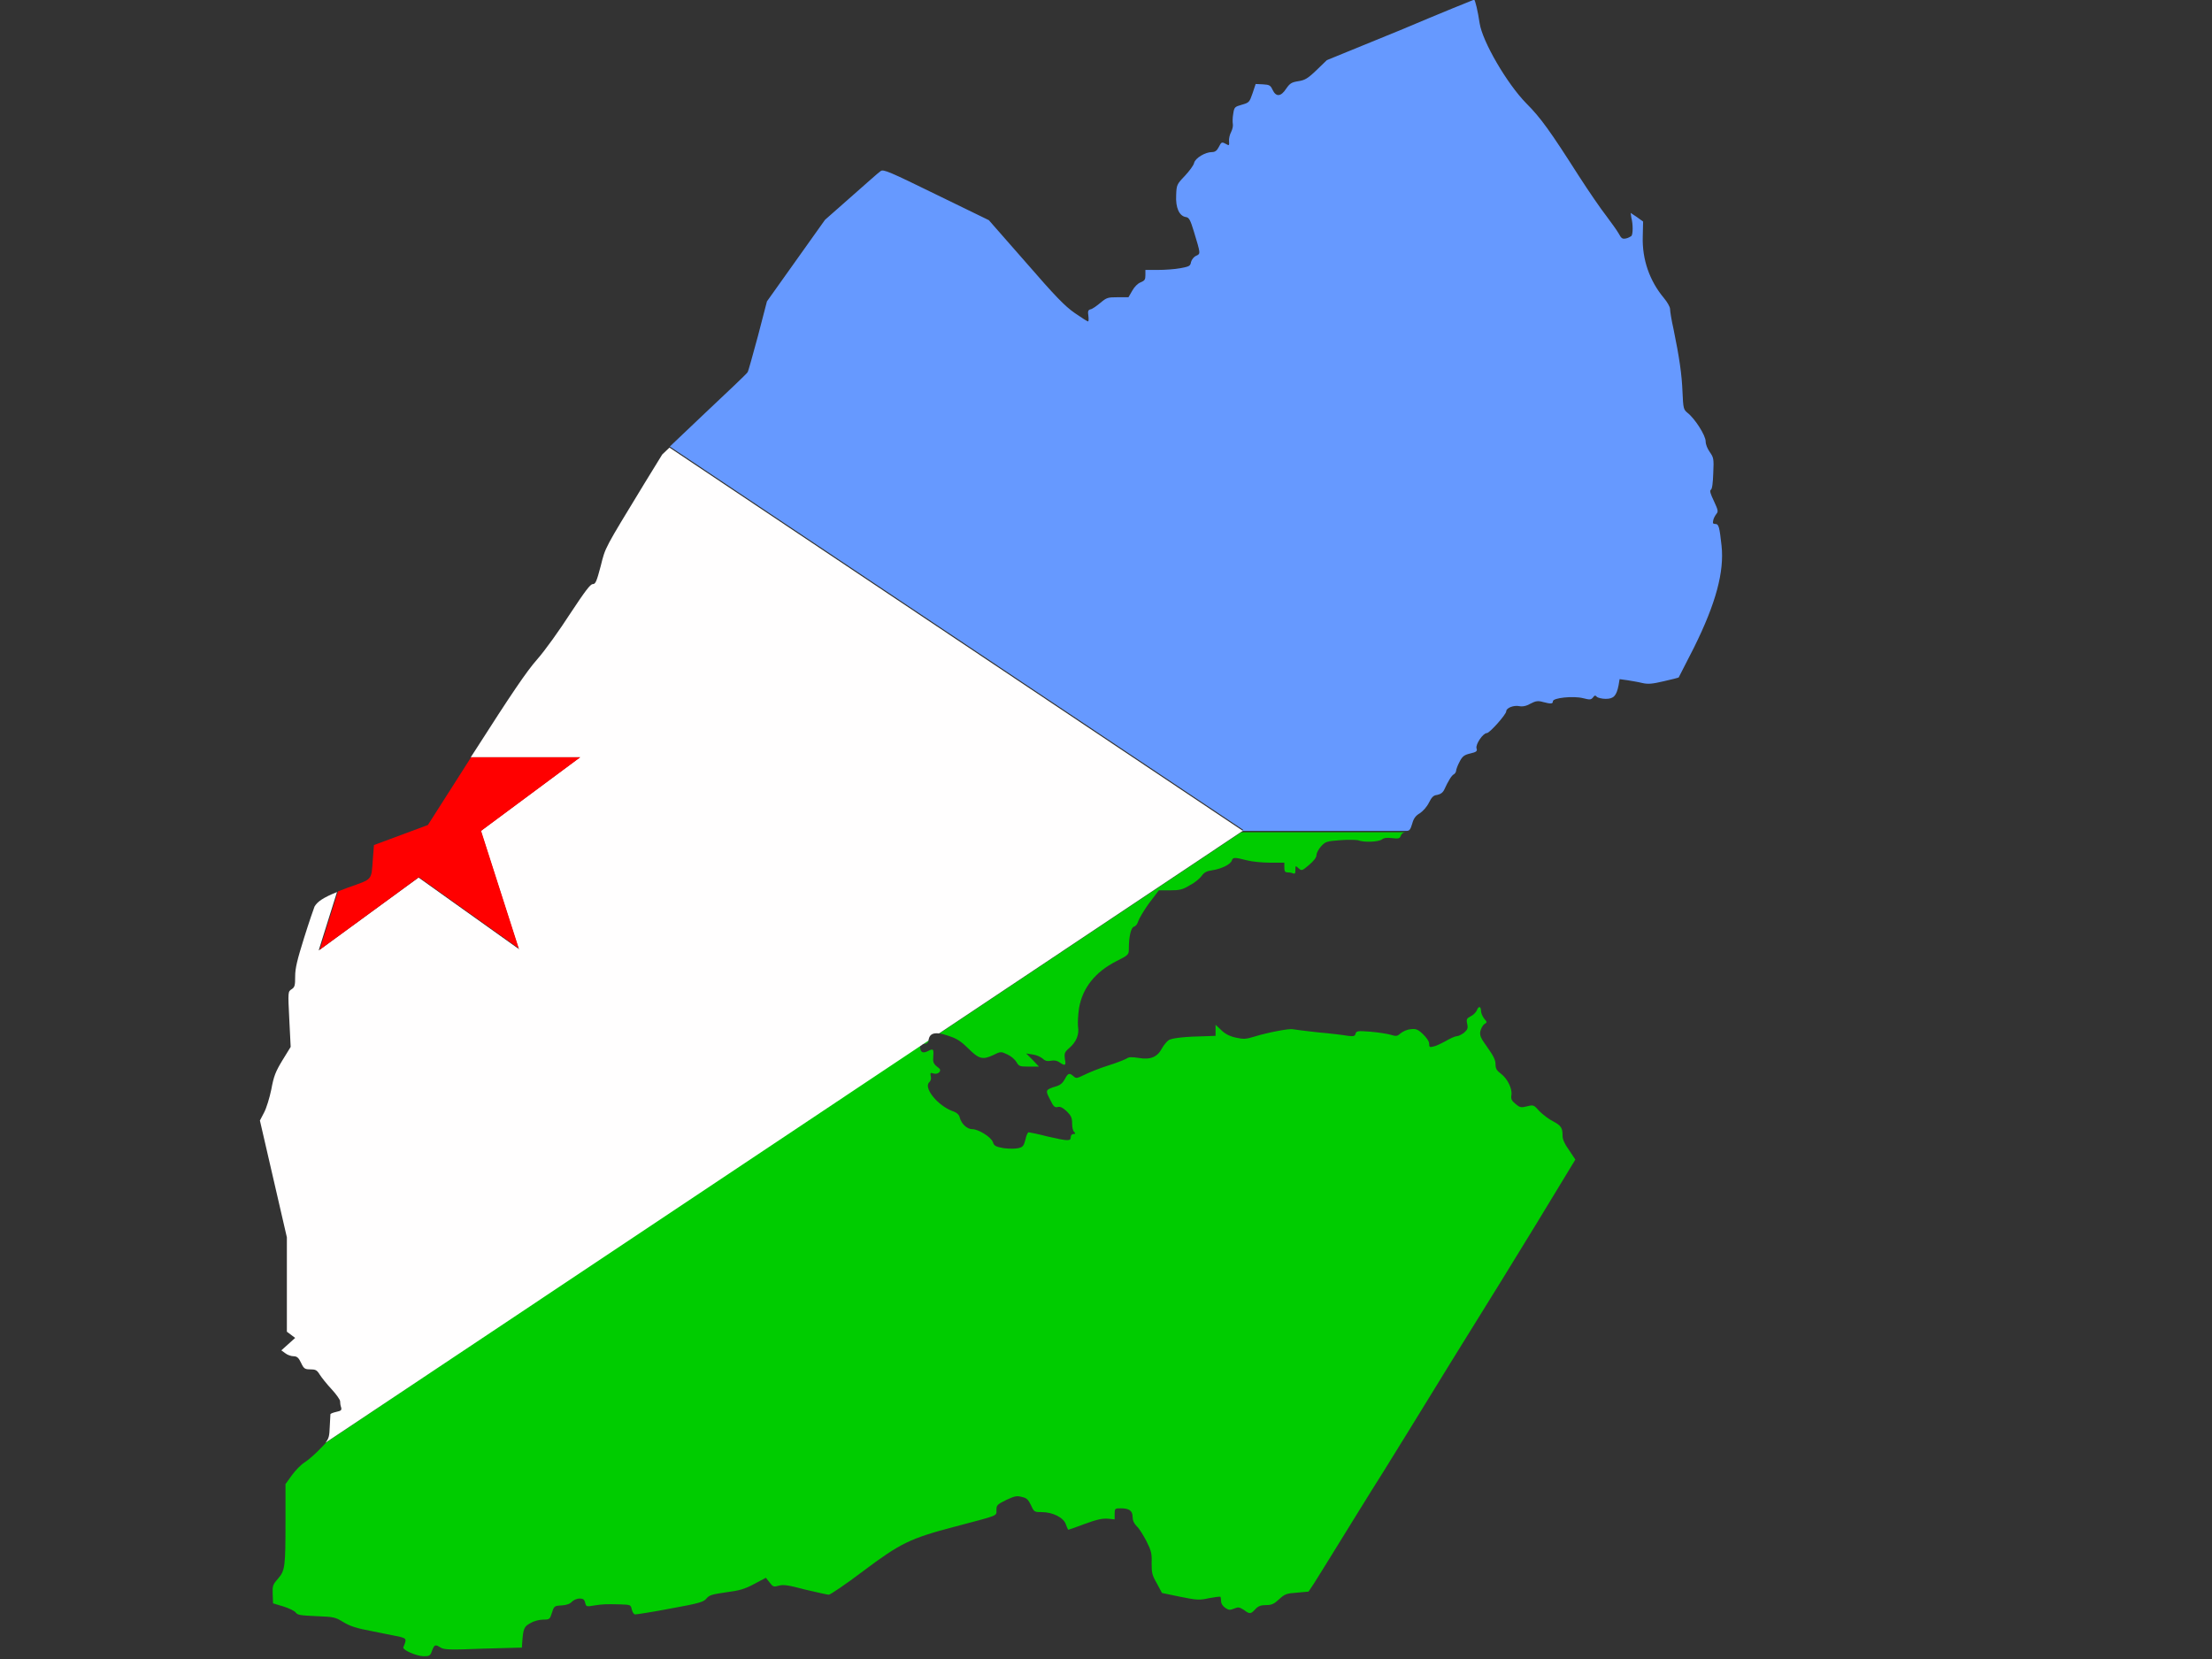 <?xml version="1.0" encoding="utf-8"?>
<!-- Generator: Adobe Illustrator 17.1.0, SVG Export Plug-In . SVG Version: 6.00 Build 0)  -->
<!DOCTYPE svg PUBLIC "-//W3C//DTD SVG 1.1//EN" "http://www.w3.org/Graphics/SVG/1.1/DTD/svg11.dtd">
<svg version="1.1" id="flag-icon-css-dj" xmlns="http://www.w3.org/2000/svg" xmlns:xlink="http://www.w3.org/1999/xlink" x="0px"
	 y="0px" viewBox="0 0 640 480" enable-background="new 0 0 640 480" xml:space="preserve">
<rect x="0" y="0" width="640" height="480" fill="#333333" stroke="none"/>
<g>
	<path fill="#00CC00" d="M92.9,418.9c-1.4,1.5-3.4,3.3-4.6,4.1c-1.2,0.7-2.9,2.5-3.9,3.9l-1.8,2.5v10.6c0,13.3-0.1,14.4-2.2,16.8
		c-1.5,1.7-1.6,2.1-1.5,4.5l0.1,2.6l3,0.9c1.6,0.5,3.3,1.3,3.6,1.8c0.5,0.7,1.5,0.8,5.9,1c5.1,0.2,5.5,0.3,7.8,1.7
		c2,1.2,3.7,1.8,8.6,2.7c3.4,0.7,6.9,1.4,7.9,1.6c1.8,0.5,1.9,0.6,0.9,3c-0.3,0.8,3.9,2.6,5.9,2.6c1.6,0,1.9-0.1,2.4-1.6
		c0.7-1.8,0.9-1.9,2.5-0.9c0.9,0.6,2.7,0.7,12.3,0.3l11.2-0.3l0.1-1.6c0.3-3.9,0.5-4.5,2.4-5.5c1-0.6,2.6-1,3.7-1
		c1.8,0,1.9-0.1,2.5-2s0.7-2,2.8-2.1c1.5-0.1,2.5-0.5,3-1.1c0.5-0.5,1.5-0.9,2.2-0.9c1,0,1.4,0.3,1.6,1.2c0.3,1.2,0.4,1.2,2.7,0.8
		c2.6-0.4,3.3-0.4,7.6-0.3c2.8,0.1,2.9,0.1,3.2,1.5c0.2,0.8,0.6,1.4,1,1.4c0.4,0,5-0.7,10.2-1.7c8.3-1.5,9.6-1.9,10.4-2.9
		c0.8-1,1.6-1.2,5.7-1.8c3.8-0.5,5.3-0.9,8.1-2.4l3.4-1.8l1.1,1.4c0.9,1.2,1.2,1.3,2.6,0.9c1.3-0.4,2.7-0.2,7.6,1.1
		c3.4,0.8,6.5,1.5,6.9,1.5c0.4,0,4.9-3,9.9-6.8c10.8-8.1,13.6-9.5,26.6-12.9c12.8-3.4,12-3,12-4.8c0-1.4,0.2-1.6,2.8-2.9
		c2.4-1.1,3-1.3,4.5-0.9c1.5,0.3,1.9,0.8,2.7,2.4c0.9,2,1,2,3.1,2c3.2,0,6.4,1.6,7,3.6c0.3,0.8,0.6,1.5,0.7,1.5s2.2-0.7,4.8-1.7
		c3.5-1.3,5.1-1.6,6.6-1.5l2,0.2v-1.6c0-1.5,0.1-1.6,1.7-1.6c2.5,0,3.5,0.7,3.5,2.5c0,1,0.4,1.9,1.2,2.7c0.7,0.6,1.9,2.6,2.8,4.3
		c1.4,2.8,1.6,3.6,1.5,6.3c0,2.8,0.1,3.5,1.5,5.9l1.5,2.8l5.3,1.1c4.9,1,5.6,1,8.3,0.4c1.6-0.3,3.1-0.5,3.3-0.4
		c0.1,0.1,0.2,0.7,0.2,1.3c0,0.7,0.5,1.4,1.2,1.9c1,0.7,1.4,0.7,2.6,0.2c1.2-0.5,1.5-0.4,2.8,0.4c1.7,1.3,2,1.2,3.3-0.2
		c0.8-0.9,1.6-1.2,3.1-1.2c1.6,0,2.3-0.3,3.8-1.7c1.6-1.5,2.2-1.7,5.2-1.9l3.3-0.3l1.6-2.4c0.9-1.4,4.1-6.6,7.2-11.6
		c3.1-5,8.8-14.3,12.8-20.6c3.9-6.3,10.1-16.3,13.7-22.2c3.6-5.9,9.3-15.1,12.6-20.4s11.3-18.2,17.7-28.7l11.6-19.1l-1.8-2.7
		c-1.3-1.8-1.9-3.1-1.9-4.2c0-2.3-0.4-2.9-2.8-4.2c-1.2-0.6-2.9-1.9-3.9-2.9c-1.6-1.8-1.7-1.9-3.6-1.4c-1.7,0.4-2,0.4-3.3-0.7
		c-1.1-0.9-1.4-1.4-1.2-2.6c0.3-1.8-1.2-4.8-3.1-6.2c-1.1-0.8-1.5-1.4-1.5-2.7c0-1.2-0.6-2.4-2.3-4.8c-2-2.8-2.3-3.4-2.1-4.7
		c0.2-0.8,0.7-1.8,1.2-2.1c0.8-0.5,0.8-0.6-0.1-1.6c-0.5-0.7-0.9-1.6-0.9-2.2c0-1.4-0.7-1.5-1.2-0.2c-0.2,0.5-0.9,1.3-1.7,1.7
		c-1.2,0.6-1.4,0.9-1.1,2.2c0.3,1.3,0.1,1.7-0.9,2.6c-0.7,0.5-1.6,1-2.1,1s-1.8,0.6-3.2,1.4c-1.3,0.7-2.9,1.5-3.6,1.6
		c-1.1,0.3-1.2,0.1-1.2-0.8c0-0.7-0.7-1.7-1.8-2.8c-1.6-1.5-2.1-1.6-3.7-1.4c-1,0.1-2.2,0.7-2.8,1.2c-0.9,0.8-1.2,0.9-2.8,0.4
		c-1-0.3-3.6-0.7-5.9-0.9c-3.7-0.3-4.1-0.2-4.3,0.6c-0.2,0.7-0.5,0.8-2.2,0.6c-1.1-0.2-5-0.7-8.6-1c-3.6-0.4-6.9-0.8-7.3-0.9
		c-0.9-0.3-7.2,0.9-11.1,2.1c-2.6,0.8-3.2,0.8-5.5,0.3c-1.8-0.4-3.1-1.1-4.2-2.2l-1.6-1.5v1.6v1.6l-2.7,0.1
		c-5.8,0.1-9.7,0.5-10.8,1.1c-0.6,0.4-1.5,1.5-2,2.4c-1.3,2.5-3.3,3.4-6.7,2.8c-1.9-0.3-2.9-0.3-3.4,0.1c-0.5,0.3-2.9,1.3-5.5,2.1
		s-5.7,2.1-6.9,2.7c-2.1,1-2.3,1.1-3.1,0.4c-1.2-1.1-1.6-0.9-2.5,0.8c-0.6,1.1-1.2,1.7-2.5,2.1c-3.2,1-3.2,1.1-1.8,3.8
		c1,2.1,1.4,2.4,2.2,2.2c0.7-0.2,1.4,0.1,2.6,1.2c1.3,1.3,1.6,1.9,1.6,3.5c0,1.1,0.2,2.2,0.6,2.5c0.4,0.4,0.4,0.6-0.2,0.6
		c-0.5,0-0.8,0.4-0.8,0.9c0,1.2-0.7,1.2-6.8-0.2c-2.7-0.7-5.2-1.2-5.4-1.2c-0.2,0-0.7,0.9-0.9,2.1c-0.5,1.8-0.7,2.2-2.1,2.5
		c-0.9,0.2-2.5,0.2-4.2,0c-2.3-0.4-2.8-0.7-3.1-1.7c-0.5-1.5-4.2-3.8-6-3.8c-1.5,0-3.1-1.5-3.6-3.3c-0.2-0.9-0.8-1.5-2.3-2
		c-4.3-1.7-8.3-6.8-6.5-8.3c0.4-0.4,0.6-1,0.4-1.7c-0.2-1-0.1-1.1,0.8-0.8c0.7,0.2,1.3,0,1.7-0.4c0.4-0.6,0.3-0.9-0.7-1.6
		c-0.9-0.7-1.2-1.4-1.1-2.3c0.2-2.9,0.1-3-1.5-2.2c-1.6,0.8-2.3,0.4-2.3-1.6c0-0.3,0.1-0.6,0.2-0.8L94.3,417.4
		C94,417.8,93.5,418.3,92.9,418.9z"/>
	<path fill="#00CC00" d="M271.8,299c0.8,0.1,1.7,0.4,2.9,0.8c2.2,0.7,3.6,1.7,5.4,3.5c3.1,3.1,4.2,3.4,7.2,2
		c2.2-1.1,2.3-1.1,4.2-0.2c1.1,0.5,2.2,1.5,2.6,2.2c0.7,1.2,0.9,1.3,3.6,1.3h2.9l-1.8-1.9l-1.9-1.9l1.9,0.3c1,0.1,2.3,0.7,2.9,1.2
		c0.7,0.7,1.4,0.8,2.4,0.6c1-0.2,1.8,0,2.5,0.5c1.6,1.1,1.9,0.9,1.5-1c-0.2-1.6-0.1-2,1.3-3.2c2-1.7,2.9-3.9,2.5-6.2
		c-0.1-1,0-3.4,0.3-5.3c1-5.9,4.7-10.5,10.8-13.6c3.4-1.7,3.6-1.9,3.6-3.4c0-3.7,0.6-6.3,1.5-6.6c0.5-0.1,1-0.8,1.2-1.5
		c0.2-0.7,1.6-3.1,3.1-5.2l2.9-3.8h3.2c2.8,0,3.7-0.2,5.8-1.5c1.4-0.7,2.9-2,3.4-2.7c0.7-1,1.5-1.4,3-1.6c2.7-0.4,5.3-1.7,5.7-2.8
		c0.3-1,0.8-1,4.3-0.1c1.5,0.4,4.5,0.7,6.8,0.7h4.1v1.4c0,1.1,0.2,1.4,0.9,1.4c0.5,0,1.2,0.1,1.6,0.3c0.6,0.2,0.7,0,0.7-1
		c0-1.3,0-1.3,0.9-0.5c0.9,0.8,1,0.8,3-0.9c1.4-1.2,2.2-2.2,2.2-2.9c0-0.6,0.6-1.7,1.3-2.5c1.3-1.4,1.6-1.5,5.5-1.8
		c2.3-0.2,4.6-0.1,5.2,0c1.7,0.7,5.9,0.5,6.9-0.2c0.6-0.5,1.6-0.6,3-0.4c1.9,0.2,2.2,0.1,2.5-0.7c0.2-0.6,0.7-1,1.4-1
		c0,0,0.1,0,0.1,0h-47.7L271.8,299z"/>
	<path fill="#00CC00" d="M267.6,302c0.6,0,0.9-0.3,1.1-1l-1.5,1C267.3,302,267.4,302,267.6,302z"/>
	<path fill="#6699FF" d="M383.9,17.4l-3,2.9c-2.6,2.5-3.4,2.9-5.3,3.2c-1.9,0.3-2.4,0.6-3.5,2.2c-1.5,2.3-2.9,2.4-3.9,0.3
		c-0.6-1.3-0.9-1.5-2.8-1.6l-2.1-0.1l-0.9,2.7c-0.9,2.6-1,2.7-3.1,3.3s-2.2,0.7-2.5,2.7c-0.2,1.1-0.2,2.4-0.1,2.9
		c0.1,0.5-0.1,1.5-0.5,2.3c-0.4,0.7-0.7,2-0.6,2.7c0.1,1.2,0,1.3-0.8,0.8c-1.3-0.7-1.4-0.7-2.2,0.9c-0.5,1-1.1,1.4-1.9,1.4
		c-2,0-4.8,1.7-5.2,3.1c-0.1,0.7-1.4,2.4-2.7,3.8c-2.3,2.4-2.4,2.6-2.5,5.6c-0.2,3.6,0.9,6,2.8,6.3c0.9,0.1,1.3,0.8,2.3,4.1
		c2,6.6,2,6.5,0.7,7.1c-0.7,0.3-1.3,1.1-1.5,1.8c-0.2,1.2-0.5,1.3-3.1,1.8c-1.6,0.3-4.5,0.5-6.5,0.5h-3.6v1.5c0,1.3-0.2,1.6-1.4,2.1
		c-0.8,0.3-1.8,1.3-2.4,2.4l-1.1,1.9h-3.1c-2.9,0-3.2,0.1-5,1.6c-1.1,0.9-2.3,1.8-2.9,1.9c-0.7,0.2-0.8,0.6-0.6,1.9
		c0.1,0.9,0.1,1.6-0.1,1.6c-0.2,0-1.9-1.1-3.8-2.4c-2.9-2-5.7-4.9-14.2-14.7l-10.7-12.2l-15.2-7.4c-13.5-6.6-15.3-7.4-16.1-6.8
		c-0.5,0.3-4.3,3.7-8.5,7.4l-7.6,6.7l-8.4,11.8l-8.4,11.8l-2.6,10c-1.5,5.5-2.8,10.3-3,10.5c-0.1,0.3-5.8,5.7-12.5,12l-10,9.5
		l165.9,110.9l-0.4,0.3h47.7c0.8,0,1.1-0.4,1.6-2.1c0.4-1.5,1-2.3,2.2-3c0.9-0.6,2-1.8,2.6-3c0.8-1.6,1.3-2.2,2.4-2.3
		c1-0.2,1.7-0.7,2.1-1.6c1.1-2.4,2.1-4.1,2.8-4.4c0.3-0.2,0.6-0.7,0.6-1s0.4-1.5,1-2.6c0.8-1.6,1.4-2,3.1-2.4
		c1.8-0.4,2.1-0.7,1.8-1.5c-0.3-1.2,1.9-4.4,3-4.4c0.8,0,5.6-5.4,5.6-6.3c0-1,2.2-1.8,3.7-1.5c1,0.2,2.1,0,3.3-0.7
		c1.5-0.8,2.2-0.9,3.6-0.5c2.3,0.6,2.9,0.6,2.9-0.2c0-1,5.9-1.6,8.7-0.9c2,0.5,2.3,0.5,2.9-0.2c0.4-0.6,0.7-0.7,1.1-0.2
		c0.3,0.3,1.5,0.6,2.6,0.6c2.3,0,3.1-0.9,3.7-3.9l0.3-1.8l2.2,0.3c1.2,0.2,3.1,0.5,4.3,0.8c1.7,0.4,2.9,0.3,6.3-0.5
		c2.2-0.5,4.2-1,4.3-1.1c0,0,2-3.9,4.4-8.6c6.4-12.9,8.8-22,8-29.5c-0.6-5.4-0.8-6.3-1.8-6.3c-0.7,0-0.8-0.2-0.6-1.1
		c0.1-0.6,0.6-1.4,0.9-1.8c0.6-0.7,0.5-1.1-0.7-3.7c-1-2.1-1.3-3-0.9-3.3c0.4-0.2,0.6-2,0.7-4.8c0.2-4.2,0.1-4.5-1-6.1
		c-0.7-1-1.2-2.2-1.2-3.1c0-1.7-3.1-6.6-5.3-8.3c-1.1-0.9-1.2-1.3-1.4-6c-0.2-5.1-0.9-9.9-2.6-18.2c-0.6-2.6-1-5.2-1-5.8
		c0-0.6-0.8-2-1.8-3.2c-4.1-4.9-6.3-11.1-6.1-17.7l0.1-4.4l-1.8-1.3l-1.8-1.2L472,63c0.5,1.8,0.5,4.8,0,5.3c-0.3,0.2-1,0.6-1.6,0.7
		c-1,0.2-1.3,0-2.1-1.5c-0.5-0.9-2.2-3.2-3.6-5.1c-1.5-1.9-5-7-7.9-11.5c-8.3-13-11-16.8-15.2-21c-5.6-5.7-12.7-17.9-13.5-23.2
		c-0.5-3.4-1.3-6.8-1.6-6.8c-0.1,0-9.7,3.9-21.3,8.8L383.9,17.4z"/>
	<path fill="#FFFEFE" d="M359.6,240.4L193.7,129.5l-2.1,2l-5.1,8.3c-11.8,19.4-11.3,18.4-12.7,24c-1.2,4.5-1.5,5.2-2.3,5.2
		c-0.7,0-2.2,2-6.5,8.5c-3.1,4.8-7.3,10.7-9.6,13.3c-3.1,3.5-7.6,10.2-17.9,26.3l-1.3,2h31.6l-28.7,21.3l10.9,34l0.1,0.1v0.2
		l-0.1-0.2l-28.9-20.6l-28.9,21.1l5.3-16.9c-4,1.6-5.7,2.8-6.5,4.2c-0.2,0.5-1.6,4.5-3,9c-2,6.4-2.6,8.8-2.6,11.2
		c0,2.6-0.1,3.1-1,3.7c-1.1,0.7-1.1,0.7-0.7,8.7l0.4,8l-2.4,3.9c-2,3.3-2.5,4.6-3.2,8.4c-0.5,2.4-1.4,5.4-2.1,6.7l-1.2,2.3l3.9,16.9
		l3.9,16.9l0,13.7v13.6l1.2,0.9l1.2,0.9l-2,1.8l-2,1.8l1.1,0.8c0.6,0.5,1.7,0.9,2.4,0.9c1,0,1.5,0.4,2.2,1.9
		c0.8,1.7,1.1,1.9,2.7,1.9c1.5,0,1.9,0.2,2.7,1.5c0.5,0.8,2,2.7,3.4,4.2c1.4,1.5,2.5,3.1,2.5,3.5c0,0.5,0.1,1.3,0.3,1.8
		c0.2,0.8,0,1-1.4,1.3c-0.9,0.2-1.7,0.5-1.7,0.7c0,0.2-0.1,1.9-0.2,3.7c-0.1,2.5-0.2,3.2-1.2,4.5l172.6-115.1
		c0.1-0.1,0.2-0.2,0.3-0.2l1.5-1c0-0.1,0.1-0.3,0.1-0.4c0.3-1.4,1.2-1.9,3-1.7l87.4-58.3L359.6,240.4z"/>
	<path fill="#FF0000" d="M121.2,253.8l28.9,20.6l-10.9-34l28.7-21.3h-31.6l-12.5,19.6l-7.8,2.9l-7.8,2.9l-0.3,3.8
		c-0.5,6.6,0.1,5.9-7.2,8.5c-1.1,0.4-2.1,0.8-2.9,1.1l-5.3,16.9L121.2,253.8z"/>
	<polygon fill="#FF0000" points="150.1,274.5 150,274.4 150.1,274.7 	"/>
</g>
</svg>
